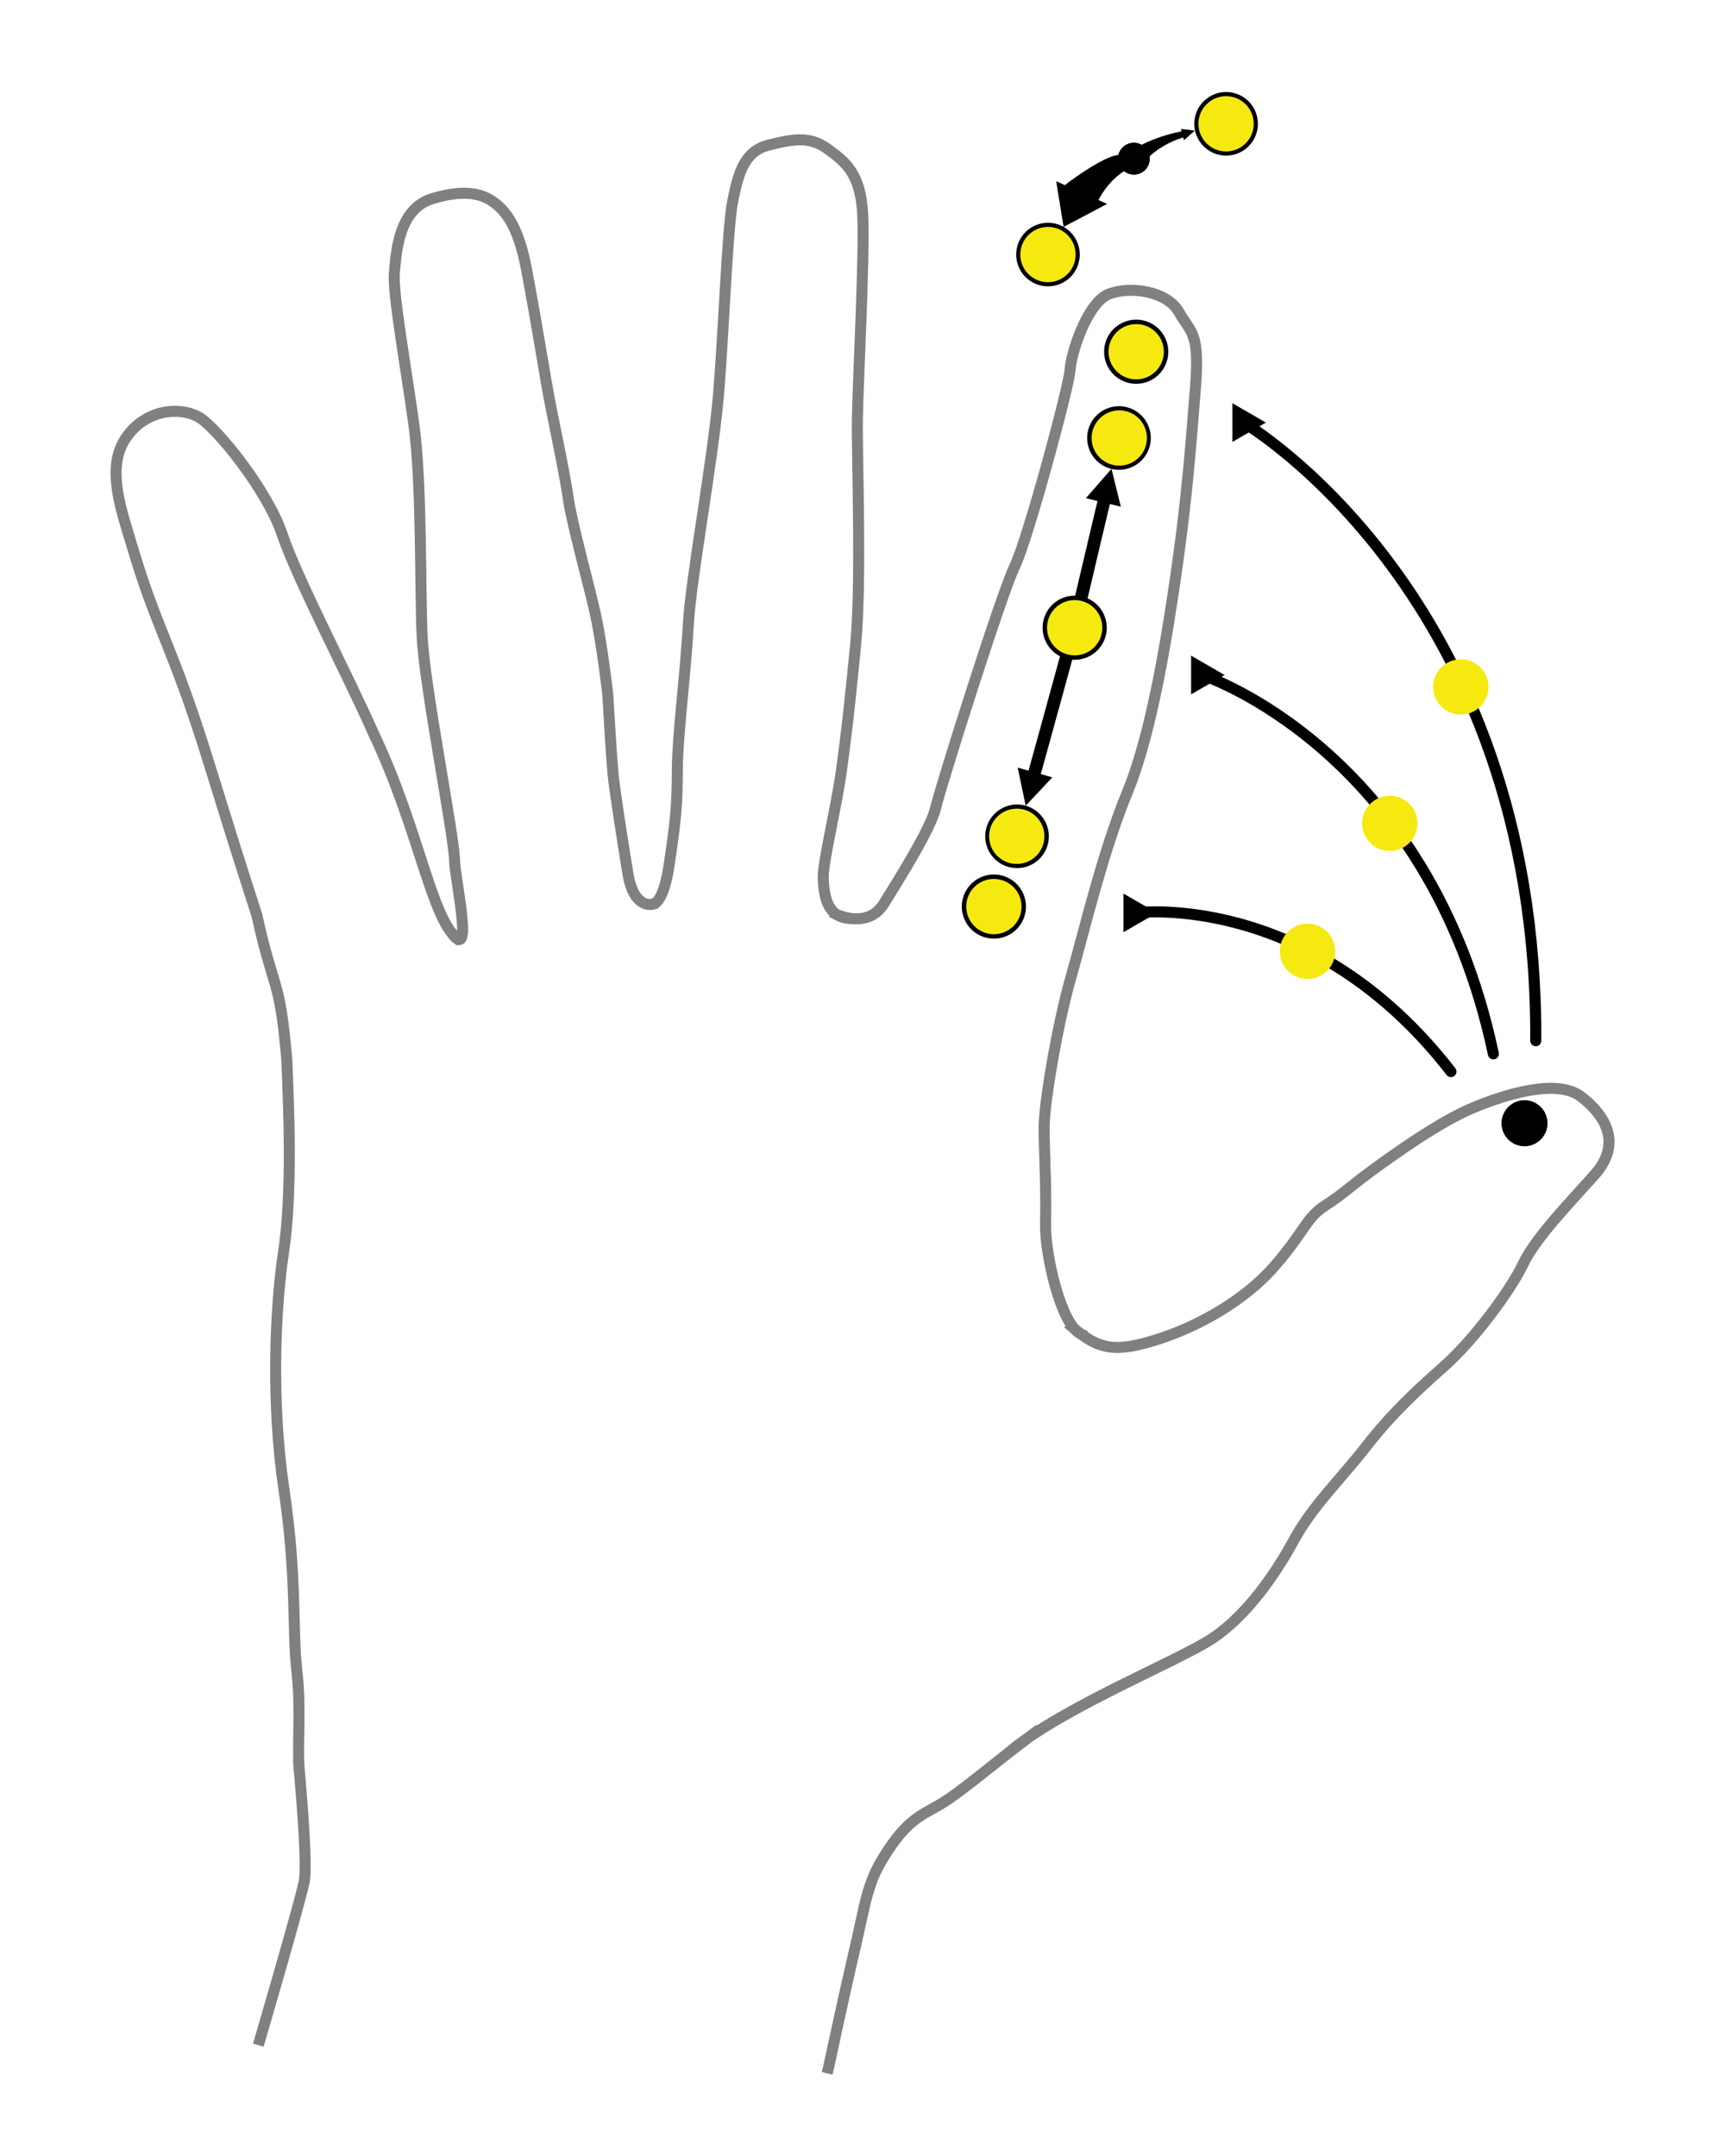 <!-- Created with Inkscape (http://www.inkscape.org/) --><svg xmlns:inkscape="http://www.inkscape.org/namespaces/inkscape" xmlns:sodipodi="http://sodipodi.sourceforge.net/DTD/sodipodi-0.dtd" xmlns="http://www.w3.org/2000/svg" xmlns:svg="http://www.w3.org/2000/svg" inkscape:export-ydpi="96" inkscape:export-xdpi="96" inkscape:export-filename="ThumbPinkyUp.png" sodipodi:docname="families.svg" inkscape:version="1.2.2 (732a01da63, 2022-12-09)" xml:space="preserve" id="svg5" version="1.1" viewBox="0 0 155 195" height="195mm" width="155mm"><sodipodi:namedview id="namedview7" pagecolor="#ffffff" bordercolor="#eeeeee" borderopacity="1" inkscape:showpageshadow="0" inkscape:pageopacity="1" inkscape:pagecheckerboard="false" inkscape:deskcolor="#505050" inkscape:document-units="mm" showgrid="false" inkscape:zoom="2.0000001" inkscape:cx="291.24999" inkscape:cy="220.24999" inkscape:window-width="1920" inkscape:window-height="1010" inkscape:window-x="-7" inkscape:window-y="-6" inkscape:window-maximized="1" inkscape:current-layer="layer8" showguides="false" inkscape:pageshadow="2"><inkscape:grid type="xygrid" id="grid515" originx="0" originy="0"/><sodipodi:guide position="160.662,33.168" orientation="0,-1" id="guide1784" inkscape:locked="false"/></sodipodi:namedview><defs id="defs2"><inkscape:path-effect effect="bounding_box" id="path-effect6782" is_visible="true" lpeversion="1" linkedpath="" visualbounds="false"/><inkscape:path-effect effect="skeletal" id="path-effect6561" is_visible="true" lpeversion="1" pattern="m 96.5,38.5 3,3 L 96.5,44.5" copytype="repeated_stretched" prop_scale="1" scale_y_rel="false" spacing="4" normal_offset="0" tang_offset="0" prop_units="false" vertical_pattern="false" hide_knot="false" fuse_tolerance="0"/><inkscape:path-effect effect="skeletal" id="path-effect6050" is_visible="true" lpeversion="1" pattern="#path6048" copytype="repeated" prop_scale="1" scale_y_rel="false" spacing="0" normal_offset="0" tang_offset="0" prop_units="false" vertical_pattern="false" hide_knot="false" fuse_tolerance="0"/><marker style="overflow:visible" id="TriangleStart" refX="0" refY="0" orient="auto-start-reverse" inkscape:stockid="TriangleStart" markerWidth="3.5" markerHeight="3.5" viewBox="0 0 5.324 6.155" inkscape:isstock="true" inkscape:collect="always" preserveAspectRatio="xMidYMid" markerUnits="strokeWidth"><path style="fill:context-stroke;fill-rule:evenodd;stroke:context-stroke;stroke-width:0.667" d="M 2.885,0 -1.44,2.5 v -5 z" id="path135"/></marker><filter style="color-interpolation-filters:sRGB" inkscape:label="Fade to Black or White" id="filter2067" x="-0.004" y="-0.003" width="1.007" height="1.004"><feColorMatrix values="0.5 0 0 0 0.5 0 0.5 0 0 0.5 0 0 0.5 0 0.5 0 0 0 1 0" id="feColorMatrix2065" result="fbSourceGraphic"/><feColorMatrix result="fbSourceGraphicAlpha" in="fbSourceGraphic" values="0 0 0 -1 0 0 0 0 -1 0 0 0 0 -1 0 0 0 0 1 0" id="feColorMatrix2081"/><feColorMatrix id="feColorMatrix2083" values="0.5 0 0 0 0.5 0 0.5 0 0 0.5 0 0 0.5 0 0.5 0 0 0 1 0" in="fbSourceGraphic"/></filter><marker markerWidth="7.714" markerHeight="6" refX="2" refY="5.2" orient="auto" id="marker9619" viewBox="0 0 15.872 10.288" preserveAspectRatio="xMidYMid"><path id="path9617" style="fill:#000000;fill-opacity:1;stroke:none;stroke-width:1.357;stroke-linecap:square;stroke-dasharray:none;stroke-opacity:1" d="M 5.592,5.142 0,8.05 V 2.235 Z M 10.728,10.288 A 5.144,5.144 0 0 1 5.584,5.144 5.144,5.144 0 0 1 10.728,0 5.144,5.144 0 0 1 15.872,5.144 5.144,5.144 0 0 1 10.728,10.288 Z"/></marker><marker markerWidth="7.714" markerHeight="6" refX="2" refY="5" orient="auto" id="marker9619-9" viewBox="0 0 15.872 10.288" preserveAspectRatio="xMidYMid"><path id="path9617-6" style="fill:#000000;fill-opacity:1;stroke:none;stroke-width:1.357;stroke-linecap:square;stroke-dasharray:none;stroke-opacity:1" d="M 5.592,5.142 0,8.05 V 2.235 Z M 10.728,10.288 A 5.144,5.144 0 0 1 5.584,5.144 5.144,5.144 0 0 1 10.728,0 5.144,5.144 0 0 1 15.872,5.144 5.144,5.144 0 0 1 10.728,10.288 Z"/></marker></defs><path id="path1331" style="display:inline;fill:#ffffff;fill-opacity:1;opacity:1;stroke:#808080;stroke-dasharray:none;stroke-linecap:square;stroke-opacity:1;stroke-width:0.997" d="M 27.03 159.673 C 26.905 157.255 27.235 154.497 26.834 150.998 C 26.432 147.5 26.857 142.592 25.685 134.748 C 24.513 126.904 24.869 118.357 25.637 113.281 C 26.485 107.678 26.084 99.639 25.941 95.905 C 25.297 88.259 24.768 89.805 23.233 82.791 C 21.087 76.125 20.833 75.255 18.81 68.743 C 15.618 58.465 14.201 56.995 11.971 49.48 C 10.989 46.17 9.532 42.318 11.394 39.596 C 13.257 36.874 16.469 36.788 18.064 37.779 C 19.66 38.771 24.166 44.305 25.527 48.349 C 26.888 52.393 31.555 61.263 33.772 66.318 C 37.856 74.907 38.926 82.756 41.268 84.818 M 40.472 83.833 C 43.077 88.002 41.147 79.582 41.114 77.898 C 41.069 75.53 38.381 62.065 38.177 57.584 C 37.972 53.103 38.161 43.672 37.42 38.338 C 36.68 33.004 35.5 26.49 35.666 24.676 C 35.832 22.862 36.015 18.896 39.1 17.964 C 42.186 17.032 43.722 17.601 44.676 18.308 C 45.63 19.015 46.849 20.316 47.606 24.324 C 48.752 30.396 49.289 34.174 49.823 36.848 C 50.358 39.523 51.1 43.036 51.411 45.203 C 51.723 47.37 53.343 53.243 53.818 55.418 C 54.294 57.593 54.69 60.495 54.959 62.758 C 55.116 65.395 55.282 68.238 55.444 70.067 C 55.548 71.234 56.277 75.927 56.788 79.039 C 57.305 82.193 58.956 81.787 58.956 81.787 M 75.637 82.696 C 75.637 82.696 78.48 84.068 79.932 81.728 C 81.384 79.389 84.2 74.891 84.611 73.071 C 85.022 71.251 90.607 53.55 91.757 51.234 C 92.907 48.918 96.686 34.94 96.768 33.451 C 96.85 31.962 98.329 27.33 100.3 26.585 C 102.271 25.841 105.557 26.337 106.625 28.24 C 107.693 30.142 108.514 29.977 108.103 35.105 C 107.693 40.233 107.364 44.782 106.461 51.152 C 105.557 57.521 104.161 66.288 101.943 71.665 C 99.725 77.041 98.082 84.072 96.85 88.373 C 95.618 92.674 94.42 99.8 94.42 101.95 C 94.42 104.101 94.632 107.34 94.55 110.582 C 94.476 113.483 95.967 119.828 97.73 120.636 M 59.242 81.68 C 59.242 81.68 60.036 81.396 60.505 78.266 C 61.181 73.748 61.227 72.739 61.255 69.5 C 61.282 66.356 61.972 61.273 62.254 56.363 C 62.496 52.167 64.528 41.323 65.004 35.369 C 65.479 29.415 65.786 20.497 66.265 18.172 C 66.744 15.846 67.218 13.696 69.502 13.124 C 71.786 12.552 73.246 12.306 74.838 13.468 C 76.428 14.63 77.849 15.669 78.021 19.478 C 78.194 23.287 77.584 34.478 77.534 37.929 C 77.485 41.38 77.93 52.847 77.362 58.462 C 76.974 62.294 76.717 65.112 76.099 69.637 C 75.619 73.145 74.416 77.895 74.446 79.378 C 74.515 82.774 75.983 83.052 77.144 83.088 M 23.498 184.488 C 23.498 184.488 27.276 171.584 27.523 170.095 C 27.769 168.606 27.358 163.478 27.03 159.673 M 96.942 119.994 C 99.391 122.128 100.899 122.319 104.604 121.16 C 108.232 120.024 112.511 117.681 115.275 114.489 C 118.039 111.297 118.091 110.166 119.81 109.053 C 121.529 107.939 122.272 107.165 124.25 105.73 C 126.227 104.295 130.175 101.468 133.172 100.207 C 136.169 98.946 140.825 97.519 142.992 99.189 C 145.16 100.859 146.732 103.399 144.21 106.235 C 141.688 109.07 138.881 111.932 137.706 114.376 C 136.532 116.82 133.241 121.212 130.65 123.517 C 128.059 125.822 125.908 127.788 123.55 130.814 C 121.192 133.841 118.696 136.181 116.977 139.347 C 115.258 142.513 112.71 146.088 109.739 148.114 C 106.768 150.141 96.175 154.348 91.317 158.42 M 93.605 156.693 C 89.269 159.946 86.834 162.147 84.882 163.269 C 83.176 164.249 81.986 164.666 80.002 167.809 C 78.369 170.397 78.311 171.993 77.203 176.71 C 76.275 180.659 75.006 186.649 74.917 187.031"/><g inkscape:groupmode="layer" id="layer4" inkscape:label="Families" style="display:inline"><g inkscape:groupmode="layer" id="layer5" inkscape:label="AandB" style="display:inline"><g inkscape:groupmode="layer" id="layer12" inkscape:label="Trajectory" style="display:inline"><g inkscape:groupmode="layer" id="layer2" inkscape:label="Tap" mgrep-family-layer="AandB, trajectory, tap" style="display:none"><path style="display:inline;fill:none;stroke:#000000;stroke-width:1;stroke-linecap:round;stroke-dasharray:none;stroke-opacity:1;marker-end:url(#TriangleStart)" d="M 138.8,92.625 C 137.72,50.953 109.738,35.729 109.738,35.729" id="path1012" mgrep-path-element="design" inkscape:label="Design"/><circle style="display:inline;fill:#f6e90f;fill-opacity:1;stroke:none;stroke-opacity:1" id="circle4714" cx="130.787" cy="59.798" r="2.5" mgrep-path-element="command" inkscape:label="Command"/></g><g inkscape:groupmode="layer" id="layer3" inkscape:label="Swipe" style="display:none" mgrep-family-layer="AandB, trajectory, swipe"><circle style="display:none" id="path11073" cx="101.441" cy="39.391" r="8" inkscape:label="TraceEndBound" mgrep-path-element="trace-end-bound"/><circle style="display:none" id="path11075" cx="99.169" cy="51.313" r="4" inkscape:label="TraceStartBound" mgrep-path-element="trace-start-bound"/><path id="path11011" style="color:#000000;fill:#000000;stroke-linecap:round;-inkscape-stroke:none" d="m 101.474,36.517 a 2.875,2.875 0 0 0 -2.88,2.316 2.875,2.875 0 0 0 2.259,3.378 l -2.198,2.747 1.062,0.21 c -0.248,1.264 -0.655,3.348 -0.925,4.804 -0.547,0.133 -0.99,0.583 -1.084,1.173 -0.122,0.769 0.411,1.521 1.195,1.645 0.782,0.124 1.521,-0.413 1.645,-1.195 0.09,-0.57 -0.172,-1.118 -0.624,-1.421 0.266,-1.431 0.673,-3.516 0.922,-4.782 l 0.997,0.197 -0.987,-3.378 a 2.875,2.875 0 0 0 3.378,-2.262 2.875,2.875 0 0 0 -2.262,-3.379 2.875,2.875 0 0 0 -0.498,-0.054 z" inkscape:label="Design" mgrep-path-element="design"/><path style="display:none" d="m 99.128,51.371 2.313,-11.98" id="path72594" mgrep-path-element="trace" inkscape:label="Trace"/><circle style="fill:#f6e90f;fill-opacity:1;stroke:none;stroke-width:1;stroke-linecap:square;stroke-dasharray:none;stroke-opacity:1" id="path4705" cx="101.441" cy="39.391" r="2.5" mgrep-path-element="end-command" inkscape:label="Command"/></g><g inkscape:groupmode="layer" id="g10475" inkscape:label="Flex" style="display:inline"><g inkscape:groupmode="layer" id="layer34" inkscape:label="FlexUp" mgrep-family-layer="AandB, trajectory, flex, up" style="display:none"><circle style="display:none" id="circle11298-0" cx="110.918" cy="11.058" r="5" inkscape:label="TraceEndBound" mgrep-path-element="trace-end-bound"/><circle style="display:none" id="path11075-8" cx="102.642" cy="14.344" r="3" inkscape:label="TraceStartBound" mgrep-path-element="trace-start-bound"/><path id="path3419" style="color:#000000;fill:#000000;stroke-linecap:round;-inkscape-stroke:none" inkscape:label="Design" d="M 110.883 8.182 C 110.623 8.186 110.359 8.224 110.097 8.302 C 108.575 8.756 107.709 10.357 108.163 11.879 C 108.616 13.401 110.217 14.267 111.739 13.813 C 113.261 13.36 114.127 11.758 113.674 10.237 C 113.298 8.976 112.135 8.166 110.883 8.182 z M 106.842 11.575 L 106.903 11.79 C 106.388 11.899 104.711 12.295 103.226 13.09 C 102.994 12.964 102.737 12.908 102.481 12.918 C 102.113 12.933 101.749 13.086 101.481 13.377 C 100.953 13.949 100.979 14.87 101.562 15.408 C 102.144 15.945 103.057 15.908 103.594 15.326 C 103.904 14.989 104.023 14.541 103.954 14.12 C 105.171 12.985 106.569 12.494 107.059 12.348 L 107.128 12.591 L 108.103 11.71 L 106.842 11.575 z " mgrep-path-element="design"/><path style="display:none" d="m 102.642,14.344 c 3.157,-1.93 6.446,-2.926 8.255,-3.306" id="path69693" mgrep-path-element="trace" inkscape:label="Trace" sodipodi:nodetypes="cc"/><circle style="display:inline;fill:#f6e90f;fill-opacity:1;stroke:none;stroke-width:1;stroke-linecap:square;stroke-dasharray:none;stroke-opacity:1" id="circle4707" cx="110.918" cy="11.058" r="2.5" mgrep-path-element="end-command" inkscape:label="Command"/></g><g inkscape:groupmode="layer" id="layer35" inkscape:label="FlexDown" mgrep-family-layer="AandB, trajectory, flex, down" style="display:none"><circle style="display:none" id="circle11298" cx="94.981" cy="22.842" r="8" inkscape:label="TraceEndBound" mgrep-path-element="trace-end-bound"/><circle style="display:none" id="circle11450" cx="102.642" cy="14.344" r="3.5" inkscape:label="TraceStartBound" mgrep-path-element="trace-start-bound"/><path id="path3391" style="color:#000000;fill:#000000;stroke-linecap:round;-inkscape-stroke:none" inkscape:label="Design" d="m 102.523,12.914 c -0.187,0.002 -0.377,0.04 -0.559,0.119 -0.429,0.186 -0.722,0.559 -0.824,0.982 -1.269,0.104 -3.991,2.01 -4.646,2.544 l -0.792,-0.349 0.682,4.123 c -1.384,-0.775 -3.135,-0.282 -3.912,1.102 -0.777,1.385 -0.284,3.137 1.101,3.914 1.385,0.777 3.138,0.284 3.914,-1.101 0.776,-1.384 0.285,-3.135 -1.098,-3.912 l 3.924,-2.092 -0.781,-0.345 c 0.314,-0.658 0.962,-1.705 2.125,-2.411 h 5.2e-4 c 0.401,0.309 0.955,0.399 1.451,0.183 0.714,-0.31 1.064,-1.162 0.748,-1.891 -0.157,-0.363 -0.448,-0.63 -0.791,-0.765 -0.171,-0.068 -0.356,-0.103 -0.543,-0.101 z" mgrep-path-element="design" sodipodi:nodetypes="ssccccssscccccssss"/><path style="display:none" d="m 102.642,14.344 c -2.502,0.642 -6.055,3.382 -7.661,8.498" id="path69670" mgrep-path-element="trace" inkscape:label="Trace" sodipodi:nodetypes="cc"/><circle style="display:inline;fill:#f6e90f;fill-opacity:1;stroke:none;stroke-width:1;stroke-linecap:square;stroke-dasharray:none;stroke-opacity:1" id="circle4710" cx="94.981" cy="22.842" r="2.5" mgrep-path-element="end-command" inkscape:label="Command"/></g></g><g inkscape:groupmode="layer" id="layer33" inkscape:label="Pattern" style="display:none"><path id="path8540" style="fill:#000000;fill-opacity:1;stroke:none;stroke-width:0.359;stroke-linecap:square;stroke-dasharray:none;stroke-opacity:1" d="m 140.198,18.97 -1.48,0.769 v -1.539 z m 1.359,1.361 a 1.361,1.361 0 0 1 -1.361,-1.361 1.361,1.361 0 0 1 1.361,-1.361 1.361,1.361 0 0 1 1.361,1.361 1.361,1.361 0 0 1 -1.361,1.361 z"/></g></g><g inkscape:groupmode="layer" id="g492" inkscape:label="Receiver" style="display:inline"><g inkscape:groupmode="layer" id="layer8" inkscape:label="Tap" mgrep-family-layer="AandB, receiver, tap" style="display:none"><circle style="display:none" id="path11075-4" cx="102.542" cy="32.204" r="4" inkscape:label="TraceEndBound" mgrep-path-element="trace-end-bound"/><path id="circle490" style="display:inline;stroke-linecap:round;fill:#000000;fill-opacity:1" d="m 105.442,32.189 a 2.9,2.9 0 0 1 -2.9,2.9 2.9,2.9 0 0 1 -2.9,-2.9 2.9,2.9 0 0 1 2.9,-2.9 2.9,2.9 0 0 1 2.9,2.9 z" mgrep-path-element="design" inkscape:label="Design"/><circle style="display:inline;fill:#f6e90f;fill-opacity:1;stroke:none;stroke-opacity:1" id="circle5115" cx="102.542" cy="32.204" r="2.5" mgrep-path-element="command" inkscape:label="Command"/></g></g><g inkscape:groupmode="layer" id="g494" inkscape:label="Actuator" style="display:inline"><g inkscape:groupmode="layer" id="layer32" inkscape:label="Swipe" mgrep-family-layer="AandB, actuator, swipe" style="display:none"><circle style="display:none" id="path11075-4-1" cx="137.867" cy="101.576" r="4" inkscape:label="TraceStartBound" mgrep-path-element="trace-start-bound"/><path id="circle490-5-9" style="display:inline;fill:#000000;fill-opacity:1;stroke-width:0.689;stroke-linecap:round" d="m 139.93,101.598 a 2.068,2.068 0 0 1 -2.068,2.068 2.068,2.068 0 0 1 -2.068,-2.068 2.068,2.068 0 0 1 2.068,-2.068 2.068,2.068 0 0 1 2.068,2.068 z" mgrep-path-element="design" inkscape:label="Design"/></g></g></g><g inkscape:groupmode="layer" id="g2222" inkscape:label="Chv" style="display:none"><g inkscape:groupmode="layer" id="layer31" inkscape:label="Components" style="display:inline"><path style="display:none;fill:none;fill-opacity:1;stroke:#000000;stroke-width:1;stroke-linecap:square;stroke-dasharray:none;stroke-opacity:1" d="m 96.5,38.5 3,3 -3,3" id="path6048" class="UnoptimicedTransforms"/></g><g inkscape:groupmode="layer" id="g2220" inkscape:label="Trajectory" mgrep-family-layer="Chv,trajectory" style="display:none"><path style="fill:none;stroke:#000000;stroke-width:1;stroke-linecap:square;stroke-dasharray:none;stroke-opacity:1" d="m 136.089,91.065 c 0.931,-1.138 1.846,-2.307 2.74,-3.508 1.1,1.016 2.184,2.067 3.249,3.148 m -6.741,-7.157 c 0.843,-1.207 1.662,-2.445 2.453,-3.717 1.182,0.921 2.35,1.883 3.502,2.883 m -7.318,-6.565 c 0.733,-1.271 1.435,-2.574 2.102,-3.911 1.259,0.804 2.509,1.656 3.745,2.553 m -7.887,-5.828 c 0.601,-1.33 1.164,-2.693 1.685,-4.091 1.335,0.665 2.663,1.385 3.982,2.156 m -8.452,-4.946 c 0.386,-1.191 0.738,-2.407 1.054,-3.649 0.051,-0.202 0.101,-0.404 0.15,-0.606 0.197,0.07 0.393,0.142 0.589,0.215 1.211,0.449 2.419,0.943 3.621,1.479 m -8.986,-3.918 c 0.276,-1.428 0.499,-2.886 0.669,-4.37 1.458,0.326 2.921,0.71 4.388,1.156 m -9.403,-2.787 c 0.101,-1.454 0.15,-2.93 0.146,-4.425 1.487,0.154 2.986,0.363 4.494,0.629 m -9.674,-1.681 c -0.065,-1.46 -0.182,-2.935 -0.35,-4.422 1.497,-0.01 3.011,0.03 4.539,0.122 m -9.808,-0.611 c -0.222,-1.446 -0.495,-2.902 -0.819,-4.362 1.486,-0.168 2.995,-0.29 4.524,-0.363" id="path2218" class="UnoptimicedTransforms" mgrep-path-element="design"/></g><g inkscape:groupmode="layer" id="g2212" inkscape:label="Actuator" style="display:inline"/><g inkscape:groupmode="layer" id="g2216" inkscape:label="Receiver" style="display:inline"/></g></g><g id="g11720" inkscape:label="Markers" style="opacity:1;display:inline"><g inkscape:groupmode="layer" id="layer29" inkscape:label="Index"><g id="g13172" inkscape:label="Tap" style="opacity:1;display:inline"><g inkscape:groupmode="layer" id="layer20" inkscape:label="TapTipTrajEnd" mgrep-marker="tap, tip, traj-end" style="display:none"><circle style="display:inline;opacity:1;fill:#f10000;fill-opacity:1;stroke:none;stroke-width:0.487;stroke-linecap:square;stroke-dasharray:none;stroke-opacity:1" id="circle13114" cx="112.457" cy="38.219" r="0.531" inkscape:label="TapTipTrajEnd"/></g><g inkscape:groupmode="layer" id="layer21" inkscape:label="TapMiddleTrajEnd" mgrep-marker="tap, middle, traj-end" style="display:none"><circle style="display:inline;opacity:1;fill:#f10000;fill-opacity:1;stroke:none;stroke-width:0.487;stroke-linecap:square;stroke-dasharray:none;stroke-opacity:1" id="circle13112" cx="108.724" cy="61.048" r="0.531" inkscape:label="TapCenterTrajEnd"/></g><g inkscape:groupmode="layer" id="layer22" inkscape:label="TapBaseTrajEnd" mgrep-marker="tap, base, traj-end" style="display:none"><circle style="display:inline;opacity:1;fill:#f10000;fill-opacity:1;stroke:none;stroke-width:0.487;stroke-linecap:square;stroke-dasharray:none;stroke-opacity:1" id="circle13110" cx="102.601" cy="82.562" r="0.531" inkscape:label="TapBaseTrajEnd"/></g><g inkscape:groupmode="layer" id="layer26" inkscape:label="TapTipReceiver" style="display:none" mgrep-marker="tap, tip, receiver"><circle style="display:inline;opacity:1;fill:#f10000;fill-opacity:1;stroke:none;stroke-width:0.487;stroke-linecap:square;stroke-dasharray:none;stroke-opacity:1" id="circle13102" cx="102.748" cy="31.812" r="0.531" inkscape:label="TapTipReceiver"/></g><g inkscape:groupmode="layer" id="layer27" inkscape:label="TapMiddleReceiver" mgrep-marker="tap, middle, receiver" style="display:none"><circle style="display:inline;opacity:1;fill:#f10000;fill-opacity:1;stroke:none;stroke-width:0.487;stroke-linecap:square;stroke-dasharray:none;stroke-opacity:1" id="circle13100" cx="97.185" cy="56.772" r="0.531" inkscape:label="TapMiddleReceiver"/></g><g inkscape:groupmode="layer" id="layer28" inkscape:label="TapBaseReceiver" mgrep-marker="tap, base, receiver" style="display:none"><circle style="display:inline;opacity:1;fill:#f10000;fill-opacity:1;stroke:none;stroke-width:0.487;stroke-linecap:square;stroke-dasharray:none;stroke-opacity:1" id="circle13098" cx="89.879" cy="81.991" r="0.531" inkscape:label="TapBaseReceiver"/></g></g><g id="g13164" inkscape:label="Swipe" style="opacity:1;display:inline"><g inkscape:groupmode="layer" id="layer15" inkscape:label="SwipeDownTrajEnd" style="display:none" mgrep-marker="swipe, down, traj-end"><circle style="display:inline;opacity:1;fill:#f10000;fill-opacity:1;stroke:none;stroke-width:0.487;stroke-linecap:square;stroke-dasharray:none;stroke-opacity:1" id="circle1691" cx="91.946" cy="75.635" r="0.531" inkscape:label="SwipeDownTrajEnd"/></g><g inkscape:groupmode="layer" id="layer16" inkscape:label="SwipeDownTrajStart" mgrep-marker="swipe, down, traj-start" style="display:none"><circle style="display:inline;opacity:1;fill:#f10000;fill-opacity:1;stroke:none;stroke-width:0.487;stroke-linecap:square;stroke-dasharray:none;stroke-opacity:1" id="circle13122" cx="97.159" cy="56.787" r="0.531" inkscape:label="SwipeDownTrajStart"/></g><g inkscape:groupmode="layer" id="layer17" inkscape:label="SwipeUpTrajEnd" mgrep-marker="swipe, up, traj-end" style="display:none"><circle style="display:inline;fill:#f10000;fill-opacity:1;stroke:none;stroke-width:0.487;stroke-linecap:square;stroke-dasharray:none;stroke-opacity:1" id="circle13120-8" cx="101.217" cy="39.614" r="0.531" inkscape:label="SwipeUpTrajEnd"/></g><g inkscape:groupmode="layer" id="layer18" inkscape:label="SwipeUpTrajStart" mgrep-marker="swipe, up, traj-start" style="display:none"><circle style="display:inline;opacity:1;fill:#f10000;fill-opacity:1;stroke:none;stroke-width:0.487;stroke-linecap:square;stroke-dasharray:none;stroke-opacity:1" id="circle13118" cx="97.144" cy="56.777" r="0.531" inkscape:label="SwipeUpTrajStart"/></g></g><g id="g13158" inkscape:label="Flex" style="opacity:1;display:inline"><g inkscape:groupmode="layer" id="layer1" inkscape:label="FlexUpTrajEnd" mgrep-marker="flex, up, traj-end" style="display:none"><circle style="display:inline;opacity:1;fill:#f10000;fill-opacity:1;stroke:none;stroke-width:0.487;stroke-linecap:square;stroke-dasharray:none;stroke-opacity:1" id="circle503" cx="110.857" cy="11.179" inkscape:label="FlexUpTrajEnd" r="0.531"/></g><g inkscape:groupmode="layer" id="layer13" inkscape:label="FlexDownTrajEnd" mgrep-marker="flex, down, traj-end" style="display:none"><circle style="display:inline;opacity:1;fill:#f10000;fill-opacity:1;stroke:none;stroke-width:0.487;stroke-linecap:square;stroke-dasharray:none;stroke-opacity:1" id="circle9133" cx="94.77" cy="23.023" r="0.531" inkscape:label="FlexDownTrajEnd"/></g><g inkscape:groupmode="layer" id="layer14" inkscape:label="FlexUpTrajStart" mgrep-marker="flex, up, traj-start" style="display:none"><circle style="display:inline;opacity:1;fill:#f10000;fill-opacity:1;stroke:none;stroke-width:0.487;stroke-linecap:square;stroke-dasharray:none;stroke-opacity:1" id="circle13116" cx="102.642" cy="14.344" r="0.531" inkscape:label="FlexUpTrajStart"/></g><g inkscape:groupmode="layer" id="g648" inkscape:label="FlexDownTrajStart" mgrep-marker="flex, down, traj-start" style="display:none"><circle style="display:inline;opacity:1;fill:#f10000;fill-opacity:1;stroke:none;stroke-width:0.487;stroke-linecap:square;stroke-dasharray:none;stroke-opacity:1" id="circle646" cx="102.642" cy="14.344" r="0.531" inkscape:label="FlexDownTrajStart"/></g></g></g><g inkscape:groupmode="layer" id="layer30" inkscape:label="Thumb"><g inkscape:groupmode="layer" id="layer23" inkscape:label="TapTipTrajStart" style="display:none" mgrep-marker="tap, tip, traj-start"><circle style="display:inline;opacity:1;fill:#f10000;fill-opacity:1;stroke:none;stroke-width:0.487;stroke-linecap:square;stroke-dasharray:none;stroke-opacity:1" id="circle11718" cx="138.881" cy="94.119" r="0.531" inkscape:label="TapTipTrajStart"/></g><g inkscape:groupmode="layer" id="layer24" inkscape:label="TapMiddleTrajStart" style="display:none" mgrep-marker="tap, middle, traj-start"><circle style="display:inline;opacity:1;fill:#f10000;fill-opacity:1;stroke:none;stroke-width:0.487;stroke-linecap:square;stroke-dasharray:none;stroke-opacity:1" id="circle11716" cx="135.048" cy="95.311" r="0.531" inkscape:label="TapMiddleTrajStart"/></g><g inkscape:groupmode="layer" id="layer25" inkscape:label="TapBaseTrajStart" style="display:none" mgrep-marker="tap, base, traj-start"><circle style="display:inline;opacity:1;fill:#f10000;fill-opacity:1;stroke:none;stroke-width:0.487;stroke-linecap:square;stroke-dasharray:none;stroke-opacity:1" id="circle11714" cx="131.214" cy="96.917" r="0.531" inkscape:label="TapBaseTrajStart"/></g><g inkscape:groupmode="layer" id="layer19" inkscape:label="SwipeActuator" style="display:none" mgrep-marker="swipe, up|down, actuator"><circle style="display:inline;opacity:1;fill:#f10000;fill-opacity:1;stroke:none;stroke-width:0.487;stroke-linecap:square;stroke-dasharray:none;stroke-opacity:1" id="circle386" cx="137.867" cy="101.576" r="0.531" inkscape:label="SwipeActuator"/></g></g></g><g inkscape:groupmode="layer" inkscape:label="AandB_flex_up_trajectory" mgrep-family-layer="AandB, trajectory, flex, up" style="display:inline" mgrep-microgesture-layer="flex"><circle style="display:none" id="circle11298-0" cx="110.878" cy="11.198" r="5" inkscape:label="TraceEndBound" mgrep-path-element="trace-end-bound"/><circle style="display:none" id="path11075-8" cx="102.641" cy="14.344" r="3" inkscape:label="TraceStartBound" mgrep-path-element="trace-start-bound"/><path id="path3419" style="color:#000000;fill:#000000;stroke-linecap:round;-inkscape-stroke:none" inkscape:label="Design" d="M 110.881,8.323 C 110.621,8.323 110.356,8.358 110.093,8.432 C 108.565,8.866 107.678,10.455 108.112,11.983 C 108.545,13.511 110.135,14.398 111.663,13.964 C 113.19,13.531 114.077,11.941 113.644,10.413 C 113.285,9.148 112.133,8.323 110.881,8.323 z M 106.795,11.662 L 106.854,11.878 C 106.337,11.98 104.737,12.322 103.242,13.097 C 103.012,12.969 102.755,12.909 102.499,12.916 C 102.131,12.926 101.765,13.074 101.493,13.362 C 100.958,13.927 100.972,14.848 101.548,15.394 C 102.123,15.938 103.036,15.914 103.581,15.339 C 103.895,15.006 104.02,14.56 103.956,14.137 C 105.188,13.019 106.51,12.577 107.002,12.437 L 107.068,12.681 L 108.055,11.813 L 106.795,11.662 z" mgrep-path-element="design"/><path style="display:none" d="m 102.642,14.344 c 3.151,-1.87 6.402,-2.809 8.216,-3.166" id="path69693" mgrep-path-element="trace" inkscape:label="Trace" sodipodi:nodetypes="cc"/><circle style="display:inline;fill:#f6e90f;fill-opacity:1;stroke:none;stroke-width:1;stroke-linecap:square;stroke-dasharray:none;stroke-opacity:1" id="circle4707" cx="110.878" cy="11.198" r="2.5" mgrep-path-element="end-command" inkscape:label="Command"/></g><g inkscape:groupmode="layer" inkscape:label="AandB_flex_down_trajectory" mgrep-family-layer="AandB, trajectory, flex, down" style="display:inline" mgrep-microgesture-layer="flex"><circle style="display:none" id="circle11298" cx="94.77" cy="23.023" r="8" inkscape:label="TraceEndBound" mgrep-path-element="trace-end-bound"/><circle style="display:none" id="circle11450" cx="102.641" cy="14.344" r="3.5" inkscape:label="TraceStartBound" mgrep-path-element="trace-start-bound"/><path id="path3391" style="color:#000000;fill:#000000;stroke-linecap:round;-inkscape-stroke:none" inkscape:label="Design" d="m 102.527,12.914 c -0.187,0.001 -0.377,0.039 -0.559,0.117 c -0.43,0.185 -0.723,0.557 -0.827,0.98 c -1.269,0.1 -4.183,2.202 -4.838,2.734 l -0.791,-0.352 l 0.67,4.125 c -1.382,-0.779 -3.135,-0.291 -3.915,1.091 c -0.781,1.382 -0.293,3.136 1.089,3.917 c 1.382,0.781 3.137,0.293 3.918,-1.089 c 0.781,-1.381 0.294,-3.134 -1.086,-3.916 l 3.931,-2.08 l -0.78,-0.347 c 0.316,-0.657 1.152,-1.906 2.317,-2.609 l 0.001,1.55898E-06 h 0,0 c 0.4,0.311 0.953,0.401 1.45,0.188 c 0.715,-0.308 1.067,-1.159 0.753,-1.889 c -0.156,-0.364 -0.446,-0.631 -0.788,-0.768 c -0.171,-0.068 -0.356,-0.104 -0.543,-0.103 z" mgrep-path-element="design" sodipodi:nodetypes="ssccccssscccccssss"/><path style="display:none" d="m 102.642,14.344 c -2.504,0.635 -6.251,3.568 -7.872,8.679" id="path69670" mgrep-path-element="trace" inkscape:label="Trace" sodipodi:nodetypes="cc"/><circle style="display:inline;fill:#f6e90f;fill-opacity:1;stroke:none;stroke-width:1;stroke-linecap:square;stroke-dasharray:none;stroke-opacity:1" id="circle4710" cx="94.77" cy="23.023" r="2.5" mgrep-path-element="end-command" inkscape:label="Command"/></g><g inkscape:groupmode="layer" inkscape:label="AandB_swipe_up_trajectory" style="display:inline" mgrep-family-layer="AandB, trajectory, swipe" mgrep-microgesture-layer="swipe"><circle style="display:none" id="path11073" cx="101.217" cy="39.614" r="8" inkscape:label="TraceEndBound" mgrep-path-element="trace-end-bound"/><circle style="display:none" id="path11075" cx="97.207" cy="56.695" r="4" inkscape:label="TraceStartBound" mgrep-path-element="trace-start-bound"/><path id="path11011" style="color:#000000;fill:#000000;stroke-linecap:round;-inkscape-stroke:none" d="m 101.372,36.744 a 2.875,2.875 0 0,0 -2.976,2.192 a 2.875,2.875 0 0,0 2.114,3.471 l -2.312,2.651 l 1.053,0.255 c -0.302,1.253 -2.033,8.584 -2.364,10.027 c -0.553,0.109 -1.014,0.541 -1.132,1.126 c -0.154,0.763 0.346,1.537 1.125,1.694 c 0.776,0.157 1.537,-0.349 1.694,-1.125 c 0.114,-0.566 -0.125,-1.124 -0.564,-1.446 c 0.327,-1.418 2.058,-8.751 2.36,-10.005 l 0.988,0.239 l -0.843,-3.416 a 2.875,2.875 0 0,0 3.471,-2.117 a 2.875,2.875 0 0,0 -2.118,-3.471 a 2.875,2.875 0 0,0 -0.495,-0.075 z" inkscape:label="Design" mgrep-path-element="design"/><path style="display:none" d="m 97.163,56.752 l 4.054,-17.138" id="path72594" mgrep-path-element="trace" inkscape:label="Trace"/><circle style="fill:#f6e90f;fill-opacity:1;stroke:none;stroke-width:1;stroke-linecap:square;stroke-dasharray:none;stroke-opacity:1" id="path4705" cx="101.217" cy="39.614" r="2.5" mgrep-path-element="end-command" inkscape:label="Command"/></g><g inkscape:groupmode="layer" inkscape:label="AandB_swipe_up_actuator" mgrep-family-layer="AandB, actuator, swipe" style="display:inline" mgrep-microgesture-layer="swipe"><circle style="display:none" id="path11075-4-1" cx="137.867" cy="101.576" r="4" inkscape:label="TraceStartBound" mgrep-path-element="trace-start-bound"/><path id="circle490-5-9" style="display:inline;fill:#000000;fill-opacity:1;stroke-width:0.689;stroke-linecap:round" d="m 139.934,101.576 a 2.068,2.068 0 0,1 -2.068,2.068 a 2.068,2.068 0 0,1 -2.068,-2.068 a 2.068,2.068 0 0,1 2.068,-2.068 a 2.068,2.068 0 0,1 2.068,2.068 z" mgrep-path-element="design" inkscape:label="Design"/></g><g inkscape:groupmode="layer" inkscape:label="AandB_swipe_down_trajectory" style="display:inline" mgrep-family-layer="AandB, trajectory, swipe" mgrep-microgesture-layer="swipe"><circle style="display:none" id="path11073" cx="91.947" cy="75.635" r="8" inkscape:label="TraceEndBound" mgrep-path-element="trace-end-bound"/><circle style="display:none" id="path11075" cx="97.086" cy="56.874" r="4" inkscape:label="TraceStartBound" mgrep-path-element="trace-start-bound"/><path id="path11011" style="color:#000000;fill:#000000;stroke-linecap:round;-inkscape-stroke:none" d="m 91.686,78.497 a 2.875,2.875 0 0,0 3.054,-2.081 a 2.875,2.875 0 0,0 -1.985,-3.546 l 2.408,-2.564 l -1.043,-0.294 c 0.348,-1.241 2.85,-10.342 3.234,-11.771 c 0.556,-0.089 1.033,-0.503 1.173,-1.084 c 0.182,-0.757 -0.289,-1.549 -1.062,-1.734 c -0.77,-0.185 -1.549,0.292 -1.734,1.062 c -0.135,0.561 0.083,1.128 0.51,1.465 c -0.379,1.405 -2.881,10.507 -3.229,11.75 l -0.978,-0.276 l 0.717,3.445 a 2.875,2.875 0 0,0 -3.546,1.988 a 2.875,2.875 0 0,0 1.988,3.547 a 2.875,2.875 0 0,0 0.492,0.093 z" inkscape:label="Design" mgrep-path-element="design"/><path style="display:none" d="m 97.131,56.82 l -5.185,18.815" id="path72594" mgrep-path-element="trace" inkscape:label="Trace"/><circle style="fill:#f6e90f;fill-opacity:1;stroke:none;stroke-width:1;stroke-linecap:square;stroke-dasharray:none;stroke-opacity:1" id="path4705" cx="91.947" cy="75.635" r="2.5" mgrep-path-element="end-command" inkscape:label="Command"/></g><g inkscape:groupmode="layer" inkscape:label="AandB_swipe_down_actuator" mgrep-family-layer="AandB, actuator, swipe" style="display:inline" mgrep-microgesture-layer="swipe"><circle style="display:none" id="path11075-4-1" cx="137.867" cy="101.576" r="4" inkscape:label="TraceStartBound" mgrep-path-element="trace-start-bound"/><path id="circle490-5-9" style="display:inline;fill:#000000;fill-opacity:1;stroke-width:0.689;stroke-linecap:round" d="m 139.93,101.598 a 2.068,2.068 0 0 1 -2.068,2.068 2.068,2.068 0 0 1 -2.068,-2.068 2.068,2.068 0 0 1 2.068,-2.068 2.068,2.068 0 0 1 2.068,2.068 z" mgrep-path-element="design" inkscape:label="Design"/></g><g inkscape:groupmode="layer" inkscape:label="AandB_tap_tip_trajectory" mgrep-family-layer="AandB, trajectory, tap" style="display:inline" mgrep-microgesture-layer="tap"><path style="display:inline;fill:none;stroke:#000000;stroke-width:1;stroke-linecap:round;stroke-dasharray:none;stroke-opacity:1;marker-end:url(#TriangleStart)" d="M 138.881,94.12 C 139.073,53.776 112.457,38.219 112.457,38.219" id="path1012" mgrep-path-element="design" inkscape:label="Design"/><circle style="display:inline;fill:#f6e90f;fill-opacity:1;stroke:none;stroke-opacity:1" id="circle4714" cx="132.104" cy="62.127" r="2.5" mgrep-path-element="command" inkscape:label="Command"/></g><g inkscape:groupmode="layer" inkscape:label="AandB_tap_tip_receiver" mgrep-family-layer="AandB, receiver, tap" style="display:inline" mgrep-microgesture-layer="tap"><circle style="display:none" id="path11075-4" cx="102.748" cy="31.812" r="4" inkscape:label="TraceEndBound" mgrep-path-element="trace-end-bound"/><path id="circle490" style="display:inline;stroke-linecap:round;fill:#000000;fill-opacity:1" d="m 105.648,31.812 a 2.9,2.9 0 0,1 -2.9,2.9 a 2.9,2.9 0 0,1 -2.9,-2.9 a 2.9,2.9 0 0,1 2.9,-2.9 a 2.9,2.9 0 0,1 2.9,2.9 z" mgrep-path-element="design" inkscape:label="Design"/><circle style="display:inline;fill:#f6e90f;fill-opacity:1;stroke:none;stroke-opacity:1" id="circle5115" cx="102.748" cy="31.812" r="2.5" mgrep-path-element="command" inkscape:label="Command"/></g><g inkscape:groupmode="layer" inkscape:label="AandB_tap_middle_trajectory" mgrep-family-layer="AandB, trajectory, tap" style="display:inline" mgrep-microgesture-layer="tap"><path style="display:inline;fill:none;stroke:#000000;stroke-width:1;stroke-linecap:round;stroke-dasharray:none;stroke-opacity:1;marker-end:url(#TriangleStart)" d="M 135.048,95.311 C 129.204,67.731 108.724,61.048 108.724,61.048" id="path1012" mgrep-path-element="design" inkscape:label="Design"/><circle style="display:inline;fill:#f6e90f;fill-opacity:1;stroke:none;stroke-opacity:1" id="circle4714" cx="125.681" cy="74.466" r="2.5" mgrep-path-element="command" inkscape:label="Command"/></g><g inkscape:groupmode="layer" inkscape:label="AandB_tap_middle_receiver" mgrep-family-layer="AandB, receiver, tap" style="display:inline" mgrep-microgesture-layer="tap"><circle style="display:none" id="path11075-4" cx="97.185" cy="56.772" r="4" inkscape:label="TraceEndBound" mgrep-path-element="trace-end-bound"/><path id="circle490" style="display:inline;stroke-linecap:round;fill:#000000;fill-opacity:1" d="m 100.085,56.772 a 2.9,2.9 0 0,1 -2.9,2.9 a 2.9,2.9 0 0,1 -2.9,-2.9 a 2.9,2.9 0 0,1 2.9,-2.9 a 2.9,2.9 0 0,1 2.9,2.9 z" mgrep-path-element="design" inkscape:label="Design"/><circle style="display:inline;fill:#f6e90f;fill-opacity:1;stroke:none;stroke-opacity:1" id="circle5115" cx="97.185" cy="56.772" r="2.5" mgrep-path-element="command" inkscape:label="Command"/></g><g inkscape:groupmode="layer" inkscape:label="AandB_tap_base_trajectory" mgrep-family-layer="AandB, trajectory, tap" style="display:inline" mgrep-microgesture-layer="tap"><path style="display:inline;fill:none;stroke:#000000;stroke-width:1;stroke-linecap:round;stroke-dasharray:none;stroke-opacity:1;marker-end:url(#TriangleStart)" d="M 131.214,96.917 C 118.417,80.409 102.601,82.562 102.601,82.562" id="path1012" mgrep-path-element="design" inkscape:label="Design"/><circle style="display:inline;fill:#f6e90f;fill-opacity:1;stroke:none;stroke-opacity:1" id="circle4714" cx="118.241" cy="86.038" r="2.5" mgrep-path-element="command" inkscape:label="Command"/></g><g inkscape:groupmode="layer" inkscape:label="AandB_tap_base_receiver" mgrep-family-layer="AandB, receiver, tap" style="display:inline" mgrep-microgesture-layer="tap"><circle style="display:none" id="path11075-4" cx="89.879" cy="81.991" r="4" inkscape:label="TraceEndBound" mgrep-path-element="trace-end-bound"/><path id="circle490" style="display:inline;stroke-linecap:round;fill:#000000;fill-opacity:1" d="m 92.779,81.991 a 2.9,2.9 0 0,1 -2.9,2.9 a 2.9,2.9 0 0,1 -2.9,-2.9 a 2.9,2.9 0 0,1 2.9,-2.9 a 2.9,2.9 0 0,1 2.9,2.9 z" mgrep-path-element="design" inkscape:label="Design"/><circle style="display:inline;fill:#f6e90f;fill-opacity:1;stroke:none;stroke-opacity:1" id="circle5115" cx="89.879" cy="81.991" r="2.5" mgrep-path-element="command" inkscape:label="Command"/></g></svg>